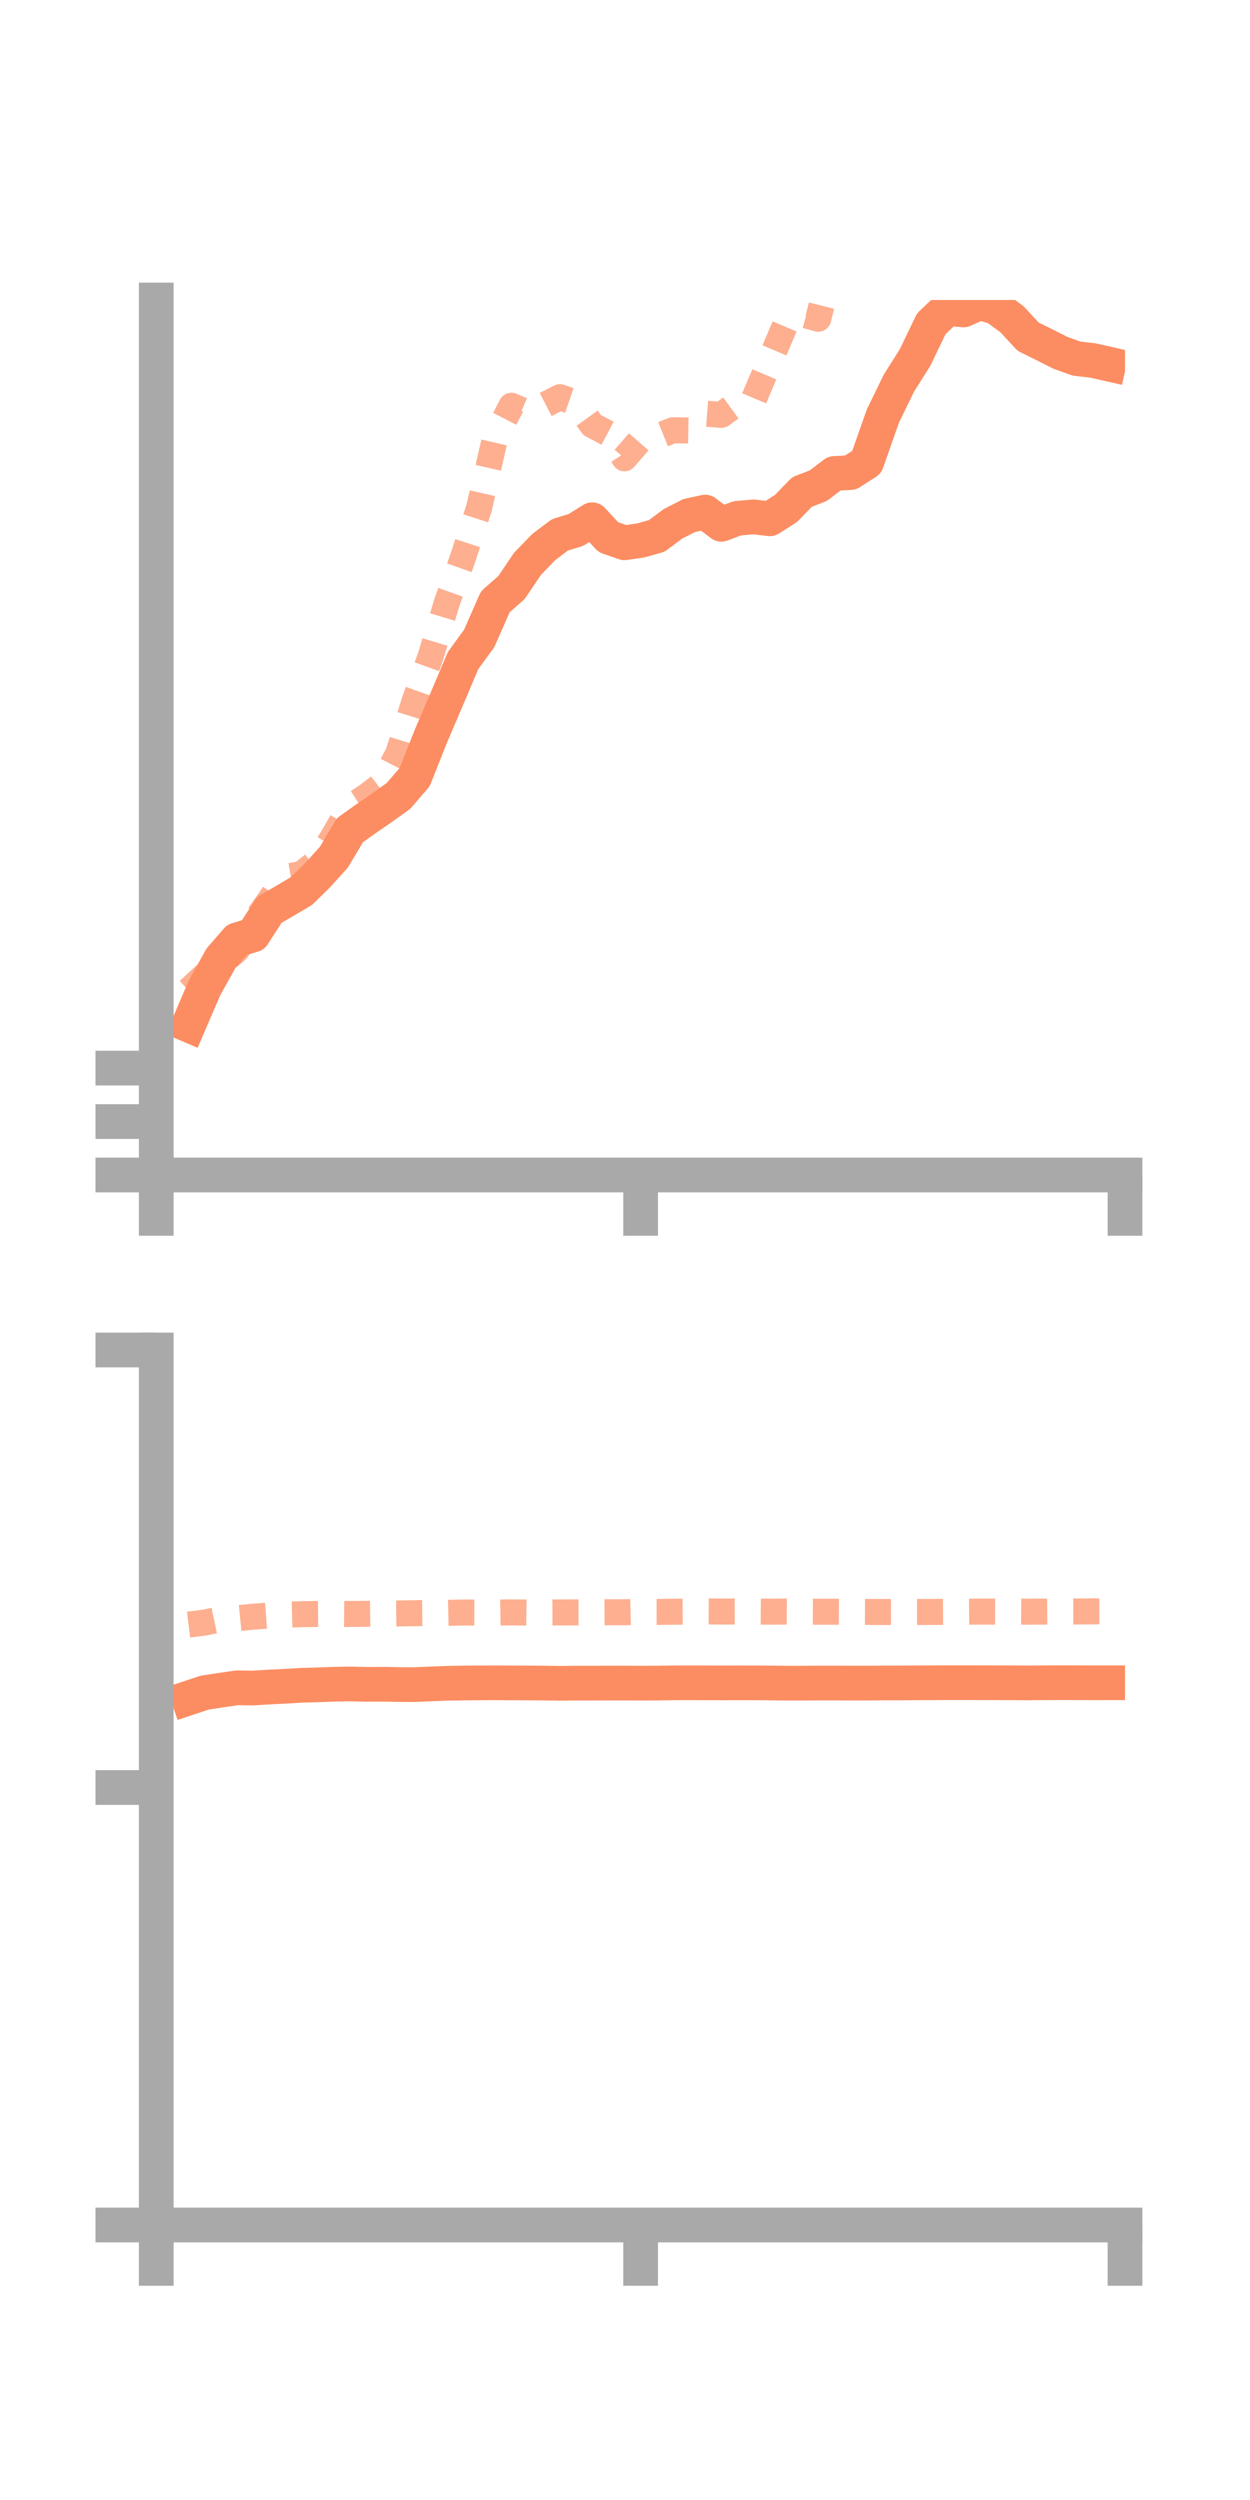 <?xml version="1.0" encoding="utf-8" standalone="no"?>
<!DOCTYPE svg PUBLIC "-//W3C//DTD SVG 1.1//EN"
  "http://www.w3.org/Graphics/SVG/1.1/DTD/svg11.dtd">
<!-- Created with matplotlib (https://matplotlib.org/) -->
<svg height="144pt" version="1.1" viewBox="0 0 72 144" width="72pt" xmlns="http://www.w3.org/2000/svg" xmlns:xlink="http://www.w3.org/1999/xlink">
 <defs>
  <style type="text/css">*{stroke-linecap:butt;stroke-linejoin:round;}</style>
 </defs>
 <g id="figure_1">
  <g id="patch_1">
   <path d="M 0 144 
L 72 144 
L 72 0 
L 0 0 
z
" style="fill:none;"/>
  </g>
  <g id="axes_1">
   <g id="patch_2">
    <path d="M 9 67.68 
L 64.8 67.68 
L 64.8 17.28 
L 9 17.28 
z
" style="fill:none;"/>
   </g>
   <g id="matplotlib.axis_1">
    <g id="xtick_1">
     <g id="line2d_1">
      <defs>
       <path d="M 0 0 
L 0 3.5 
" id="mce917c78cb" style="stroke:#a9a9a9;stroke-width:2;"/>
      </defs>
      <g>
       <use style="fill:#a9a9a9;stroke:#a9a9a9;stroke-width:2;" x="9" xlink:href="#mce917c78cb" y="67.68"/>
      </g>
     </g>
    </g>
    <g id="xtick_2">
     <g id="line2d_2">
      <g>
       <use style="fill:#a9a9a9;stroke:#a9a9a9;stroke-width:2;" x="36.9" xlink:href="#mce917c78cb" y="67.68"/>
      </g>
     </g>
    </g>
    <g id="xtick_3">
     <g id="line2d_3">
      <g>
       <use style="fill:#a9a9a9;stroke:#a9a9a9;stroke-width:2;" x="64.8" xlink:href="#mce917c78cb" y="67.68"/>
      </g>
     </g>
    </g>
   </g>
   <g id="matplotlib.axis_2">
    <g id="ytick_1">
     <g id="line2d_4">
      <defs>
       <path d="M 0 0 
L -3.5 0 
" id="m63460bc986" style="stroke:#a9a9a9;stroke-width:2;"/>
      </defs>
      <g>
       <use style="fill:#a9a9a9;stroke:#a9a9a9;stroke-width:2;" x="9" xlink:href="#m63460bc986" y="67.68"/>
      </g>
     </g>
    </g>
    <g id="ytick_2">
     <g id="line2d_5">
      <g>
       <use style="fill:#a9a9a9;stroke:#a9a9a9;stroke-width:2;" x="9" xlink:href="#m63460bc986" y="64.602"/>
      </g>
     </g>
    </g>
    <g id="ytick_3">
     <g id="line2d_6">
      <g>
       <use style="fill:#a9a9a9;stroke:#a9a9a9;stroke-width:2;" x="9" xlink:href="#m63460bc986" y="61.523"/>
      </g>
     </g>
    </g>
   </g>
   <g id="line2d_7">
    <path clip-path="url(#pcc888aa743)" d="M 10.86 59.042 
L 11.79 56.881 
L 12.72 55.208 
L 13.65 54.135 
L 14.58 53.853 
L 15.51 52.411 
L 16.44 51.87 
L 17.37 51.319 
L 18.3 50.405 
L 19.23 49.377 
L 20.16 47.814 
L 21.09 47.154 
L 22.02 46.514 
L 22.95 45.846 
L 23.88 44.77 
L 24.81 42.426 
L 25.74 40.252 
L 26.67 38.052 
L 27.6 36.776 
L 28.53 34.661 
L 29.46 33.845 
L 30.39 32.47 
L 31.32 31.51 
L 32.25 30.808 
L 33.18 30.523 
L 34.11 29.937 
L 35.04 30.941 
L 35.97 31.265 
L 36.9 31.132 
L 37.83 30.87 
L 38.76 30.175 
L 39.69 29.697 
L 40.62 29.496 
L 41.55 30.198 
L 42.48 29.853 
L 43.41 29.773 
L 44.34 29.883 
L 45.27 29.292 
L 46.2 28.335 
L 47.13 27.977 
L 48.06 27.271 
L 48.99 27.221 
L 49.92 26.624 
L 50.85 23.973 
L 51.78 22.063 
L 52.71 20.59 
L 53.64 18.653 
L 54.57 17.764 
L 55.5 17.854 
L 56.43 17.434 
L 57.36 17.705 
L 58.29 18.388 
L 59.22 19.394 
L 60.15 19.853 
L 61.08 20.322 
L 62.01 20.656 
L 62.94 20.763 
L 63.87 20.972 
" style="fill:none;stroke:#fc8d62;stroke-linecap:square;stroke-width:2;"/>
   </g>
   <g id="line2d_8">
    <path clip-path="url(#pcc888aa743)" d="M 10.86 57.052 
L 11.79 56.191 
L 12.72 55.52 
L 13.65 54.706 
L 14.58 53.207 
L 15.51 51.885 
L 16.44 50.502 
L 17.37 50.347 
L 18.3 49.601 
L 19.23 48.133 
L 20.16 46.485 
L 21.09 45.885 
L 22.02 45.174 
L 22.95 43.37 
L 23.88 40.379 
L 24.81 37.786 
L 25.74 34.708 
L 26.67 32.11 
L 27.6 29.241 
L 28.53 25.174 
L 29.46 23.371 
L 30.39 23.768 
L 31.32 23.356 
L 32.25 22.877 
L 33.18 23.197 
L 34.11 24.487 
L 35.04 24.977 
L 35.97 26.397 
L 36.9 25.324 
L 37.83 25.157 
L 38.76 24.781 
L 39.69 24.798 
L 40.62 23.824 
L 41.55 23.897 
L 42.48 23.22 
L 43.41 23.013 
L 44.34 20.816 
L 45.27 18.625 
L 46.2 18.104 
L 47.13 18.359 
L 48.06 14.64 
L 48.99 12.363 
L 49.92 10.552 
L 50.85 9.582 
L 51.78 8.806 
L 52.71 7.832 
L 53.64 6.516 
L 54.57 7.106 
L 55.5 6.399 
L 56.43 7.701 
L 57.36 8.654 
L 58.29 10.168 
L 59.22 11.013 
L 60.15 10.244 
L 61.08 10.005 
L 62.01 9.378 
L 62.94 8.339 
L 63.87 8.05 
" style="fill:none;stroke:#fc8d62;stroke-dasharray:1.5,1.5;stroke-dashoffset:0;stroke-opacity:0.7;stroke-width:1.5;"/>
   </g>
   <g id="patch_3">
    <path d="M 9 67.68 
L 9 17.28 
" style="fill:none;stroke:#a9a9a9;stroke-linecap:square;stroke-linejoin:miter;stroke-width:2;"/>
   </g>
   <g id="patch_4">
    <path d="M 64.8 67.68 
L 64.8 17.28 
" style="fill:none;"/>
   </g>
   <g id="patch_5">
    <path d="M 9 67.68 
L 64.8 67.68 
" style="fill:none;stroke:#a9a9a9;stroke-linecap:square;stroke-linejoin:miter;stroke-width:2;"/>
   </g>
   <g id="patch_6">
    <path d="M 9 17.28 
L 64.8 17.28 
" style="fill:none;"/>
   </g>
  </g>
  <g id="axes_2">
   <g id="patch_7">
    <path d="M 9 128.16 
L 64.8 128.16 
L 64.8 77.76 
L 9 77.76 
z
" style="fill:none;"/>
   </g>
   <g id="matplotlib.axis_3">
    <g id="xtick_4">
     <g id="line2d_9">
      <g>
       <use style="fill:#a9a9a9;stroke:#a9a9a9;stroke-width:2;" x="9" xlink:href="#mce917c78cb" y="128.16"/>
      </g>
     </g>
    </g>
    <g id="xtick_5">
     <g id="line2d_10">
      <g>
       <use style="fill:#a9a9a9;stroke:#a9a9a9;stroke-width:2;" x="36.9" xlink:href="#mce917c78cb" y="128.16"/>
      </g>
     </g>
    </g>
    <g id="xtick_6">
     <g id="line2d_11">
      <g>
       <use style="fill:#a9a9a9;stroke:#a9a9a9;stroke-width:2;" x="64.8" xlink:href="#mce917c78cb" y="128.16"/>
      </g>
     </g>
    </g>
   </g>
   <g id="matplotlib.axis_4">
    <g id="ytick_4">
     <g id="line2d_12">
      <g>
       <use style="fill:#a9a9a9;stroke:#a9a9a9;stroke-width:2;" x="9" xlink:href="#m63460bc986" y="128.16"/>
      </g>
     </g>
    </g>
    <g id="ytick_5">
     <g id="line2d_13">
      <g>
       <use style="fill:#a9a9a9;stroke:#a9a9a9;stroke-width:2;" x="9" xlink:href="#m63460bc986" y="102.96"/>
      </g>
     </g>
    </g>
    <g id="ytick_6">
     <g id="line2d_14">
      <g>
       <use style="fill:#a9a9a9;stroke:#a9a9a9;stroke-width:2;" x="9" xlink:href="#m63460bc986" y="77.76"/>
      </g>
     </g>
    </g>
   </g>
   <g id="line2d_15">
    <path clip-path="url(#p7176f98805)" d="M 10.86 97.805 
L 11.79 97.496 
L 12.72 97.354 
L 13.65 97.219 
L 14.58 97.231 
L 15.51 97.173 
L 16.44 97.128 
L 17.37 97.073 
L 18.3 97.047 
L 19.23 97.012 
L 20.16 96.995 
L 21.09 97.018 
L 22.02 97.012 
L 22.95 97.03 
L 23.88 97.034 
L 24.81 96.994 
L 25.74 96.958 
L 26.67 96.943 
L 27.6 96.935 
L 28.53 96.93 
L 29.46 96.937 
L 30.39 96.939 
L 31.32 96.945 
L 32.25 96.96 
L 33.18 96.948 
L 34.11 96.949 
L 35.04 96.946 
L 35.97 96.945 
L 36.9 96.949 
L 37.83 96.946 
L 38.76 96.933 
L 39.69 96.93 
L 40.62 96.932 
L 41.55 96.935 
L 42.48 96.933 
L 43.41 96.934 
L 44.34 96.939 
L 45.27 96.95 
L 46.2 96.95 
L 47.13 96.943 
L 48.06 96.942 
L 48.99 96.947 
L 49.92 96.947 
L 50.85 96.939 
L 51.78 96.939 
L 52.71 96.932 
L 53.64 96.929 
L 54.57 96.923 
L 55.5 96.923 
L 56.43 96.925 
L 57.36 96.927 
L 58.29 96.93 
L 59.22 96.936 
L 60.15 96.927 
L 61.08 96.923 
L 62.01 96.925 
L 62.94 96.929 
L 63.87 96.928 
" style="fill:none;stroke:#fc8d62;stroke-linecap:square;stroke-width:2;"/>
   </g>
   <g id="line2d_16">
    <path clip-path="url(#p7176f98805)" d="M 10.86 93.578 
L 11.79 93.46 
L 12.72 93.261 
L 13.65 93.213 
L 14.58 93.122 
L 15.51 93.054 
L 16.44 93.006 
L 17.37 92.978 
L 18.3 92.966 
L 19.23 92.957 
L 20.16 92.965 
L 21.09 92.955 
L 22.02 92.947 
L 22.95 92.937 
L 23.88 92.919 
L 24.81 92.91 
L 25.74 92.902 
L 26.67 92.882 
L 27.6 92.883 
L 28.53 92.887 
L 29.46 92.873 
L 30.39 92.886 
L 31.32 92.879 
L 32.25 92.877 
L 33.18 92.874 
L 34.11 92.873 
L 35.04 92.866 
L 35.97 92.865 
L 36.9 92.846 
L 37.83 92.848 
L 38.76 92.837 
L 39.69 92.829 
L 40.62 92.819 
L 41.55 92.825 
L 42.48 92.822 
L 43.41 92.826 
L 44.34 92.833 
L 45.27 92.827 
L 46.2 92.832 
L 47.13 92.837 
L 48.06 92.836 
L 48.99 92.842 
L 49.92 92.846 
L 50.85 92.851 
L 51.78 92.851 
L 52.71 92.848 
L 53.64 92.847 
L 54.57 92.841 
L 55.5 92.836 
L 56.43 92.828 
L 57.36 92.83 
L 58.29 92.829 
L 59.22 92.833 
L 60.15 92.829 
L 61.08 92.822 
L 62.01 92.822 
L 62.94 92.815 
L 63.87 92.814 
" style="fill:none;stroke:#fc8d62;stroke-dasharray:1.5,1.5;stroke-dashoffset:0;stroke-opacity:0.7;stroke-width:1.5;"/>
   </g>
   <g id="patch_8">
    <path d="M 9 128.16 
L 9 77.76 
" style="fill:none;stroke:#a9a9a9;stroke-linecap:square;stroke-linejoin:miter;stroke-width:2;"/>
   </g>
   <g id="patch_9">
    <path d="M 64.8 128.16 
L 64.8 77.76 
" style="fill:none;"/>
   </g>
   <g id="patch_10">
    <path d="M 9 128.16 
L 64.8 128.16 
" style="fill:none;stroke:#a9a9a9;stroke-linecap:square;stroke-linejoin:miter;stroke-width:2;"/>
   </g>
   <g id="patch_11">
    <path d="M 9 77.76 
L 64.8 77.76 
" style="fill:none;"/>
   </g>
  </g>
 </g>
 <defs>
  <clipPath id="pcc888aa743">
   <rect height="50.4" width="55.8" x="9" y="17.28"/>
  </clipPath>
  <clipPath id="p7176f98805">
   <rect height="50.4" width="55.8" x="9" y="77.76"/>
  </clipPath>
 </defs>
</svg>
